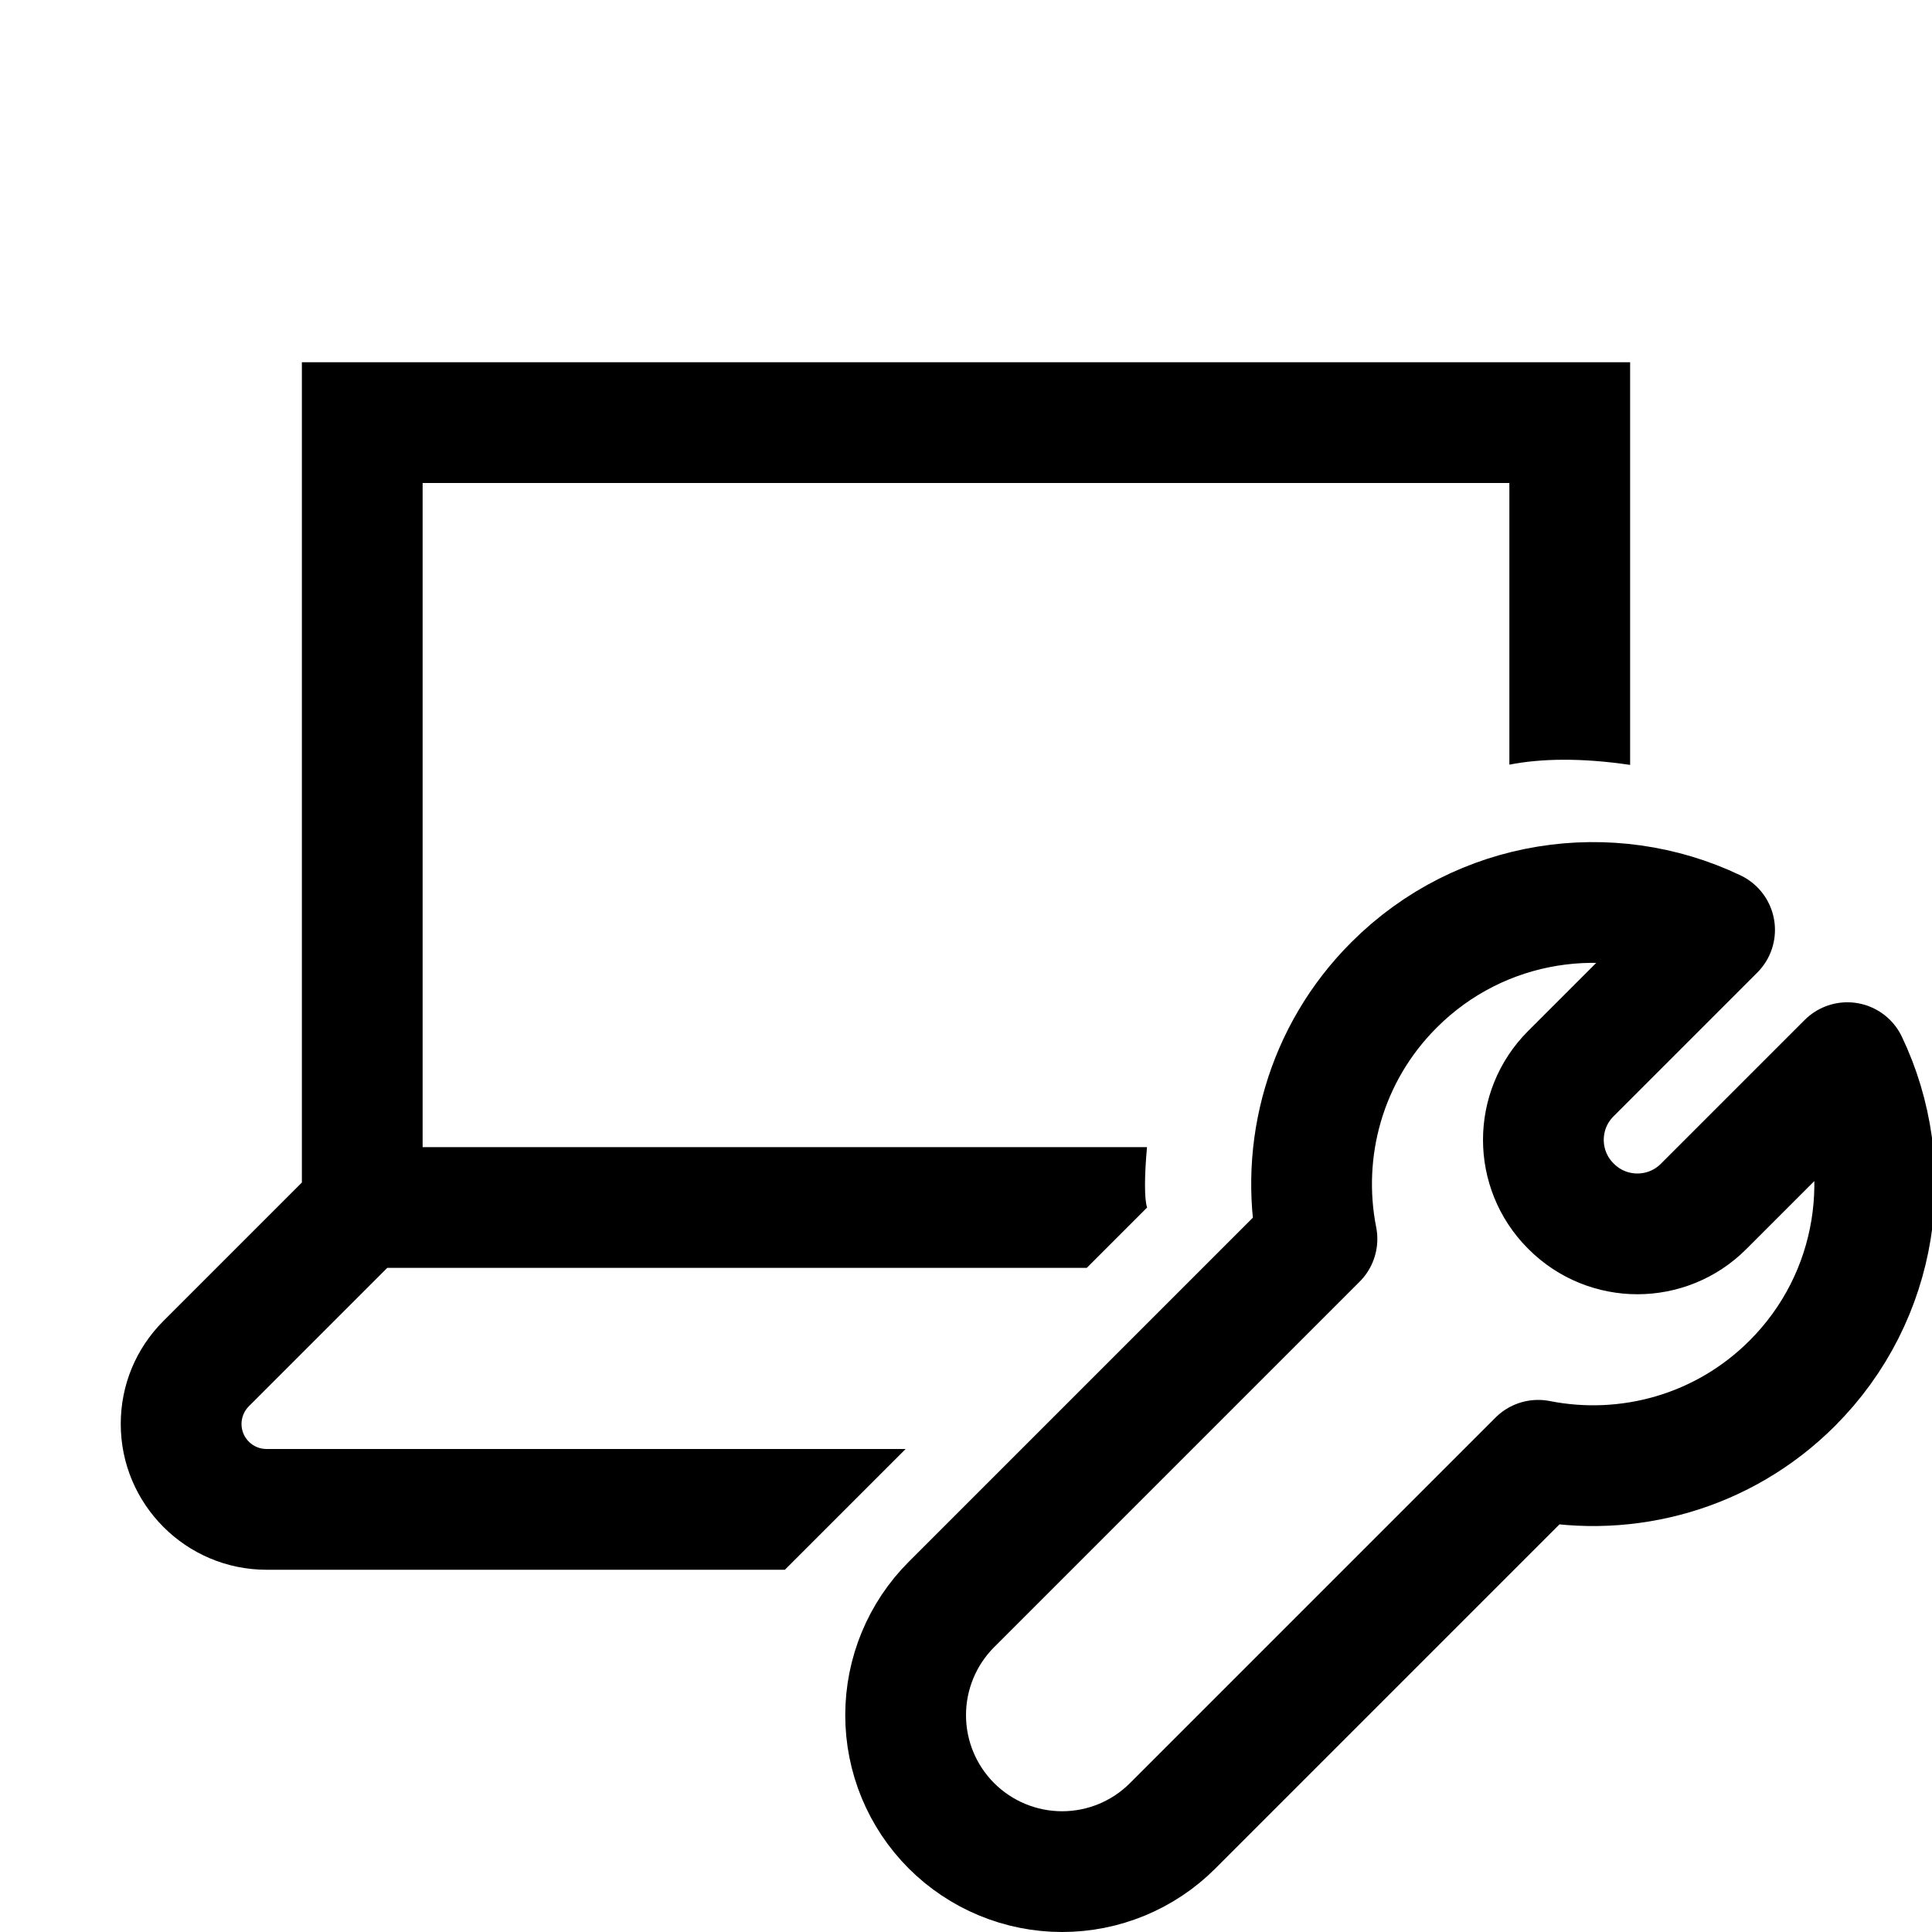 <?xml version="1.0" encoding="iso-8859-1"?>
<!-- Generator: Adobe Illustrator 21.0.0, SVG Export Plug-In . SVG Version: 6.00 Build 0)  -->
<svg version="1.1" xmlns="http://www.w3.org/2000/svg" xmlns:xlink="http://www.w3.org/1999/xlink" x="0px" y="0px"
	 viewBox="0 0 32 32" style="enable-background:new 0 0 32 32;" xml:space="preserve">
<g id="Layer_1">
</g>
<g id="Layer_2">
	<path d="M15,24H4.414C4.186,24,4,23.814,4,23.586c0-0.109,0.044-0.216,0.121-0.293L6.414,21H18l1-1
		c-0.048-0.134-0.045-0.533-0.002-1H7V8h18v4.665c0.527-0.103,1.192-0.115,2,0.004V6H5v13.586l-2.293,2.293
		C2.251,22.335,2,22.941,2,23.586C2,24.917,3.083,26,4.414,26H13L15,24z"/>
	<path style="fill:none;stroke:#000000;stroke-width:2;stroke-linecap:round;stroke-linejoin:round;stroke-miterlimit:10;" d="
		M28.399,15.402l-2.382,2.382c-0.605,0.605-0.605,1.586,0,2.191c0.003,0.003,0.006,0.005,0.008,0.008
		c0.605,0.605,1.586,0.605,2.191,0l2.382-2.382c0.827,1.734,0.523,3.875-0.912,5.31c-1.143,1.143-2.733,1.568-4.209,1.276
		l-6.054,6.054C18.938,30.727,18.279,31,17.592,31c-0.687,0-1.347-0.273-1.833-0.759C15.273,29.755,15,29.096,15,28.408
		c0-0.687,0.273-1.347,0.759-1.833l6.054-6.054c-0.292-1.476,0.134-3.066,1.277-4.208C24.525,14.878,26.665,14.574,28.399,15.402z"
		/>
</g>
</svg>
